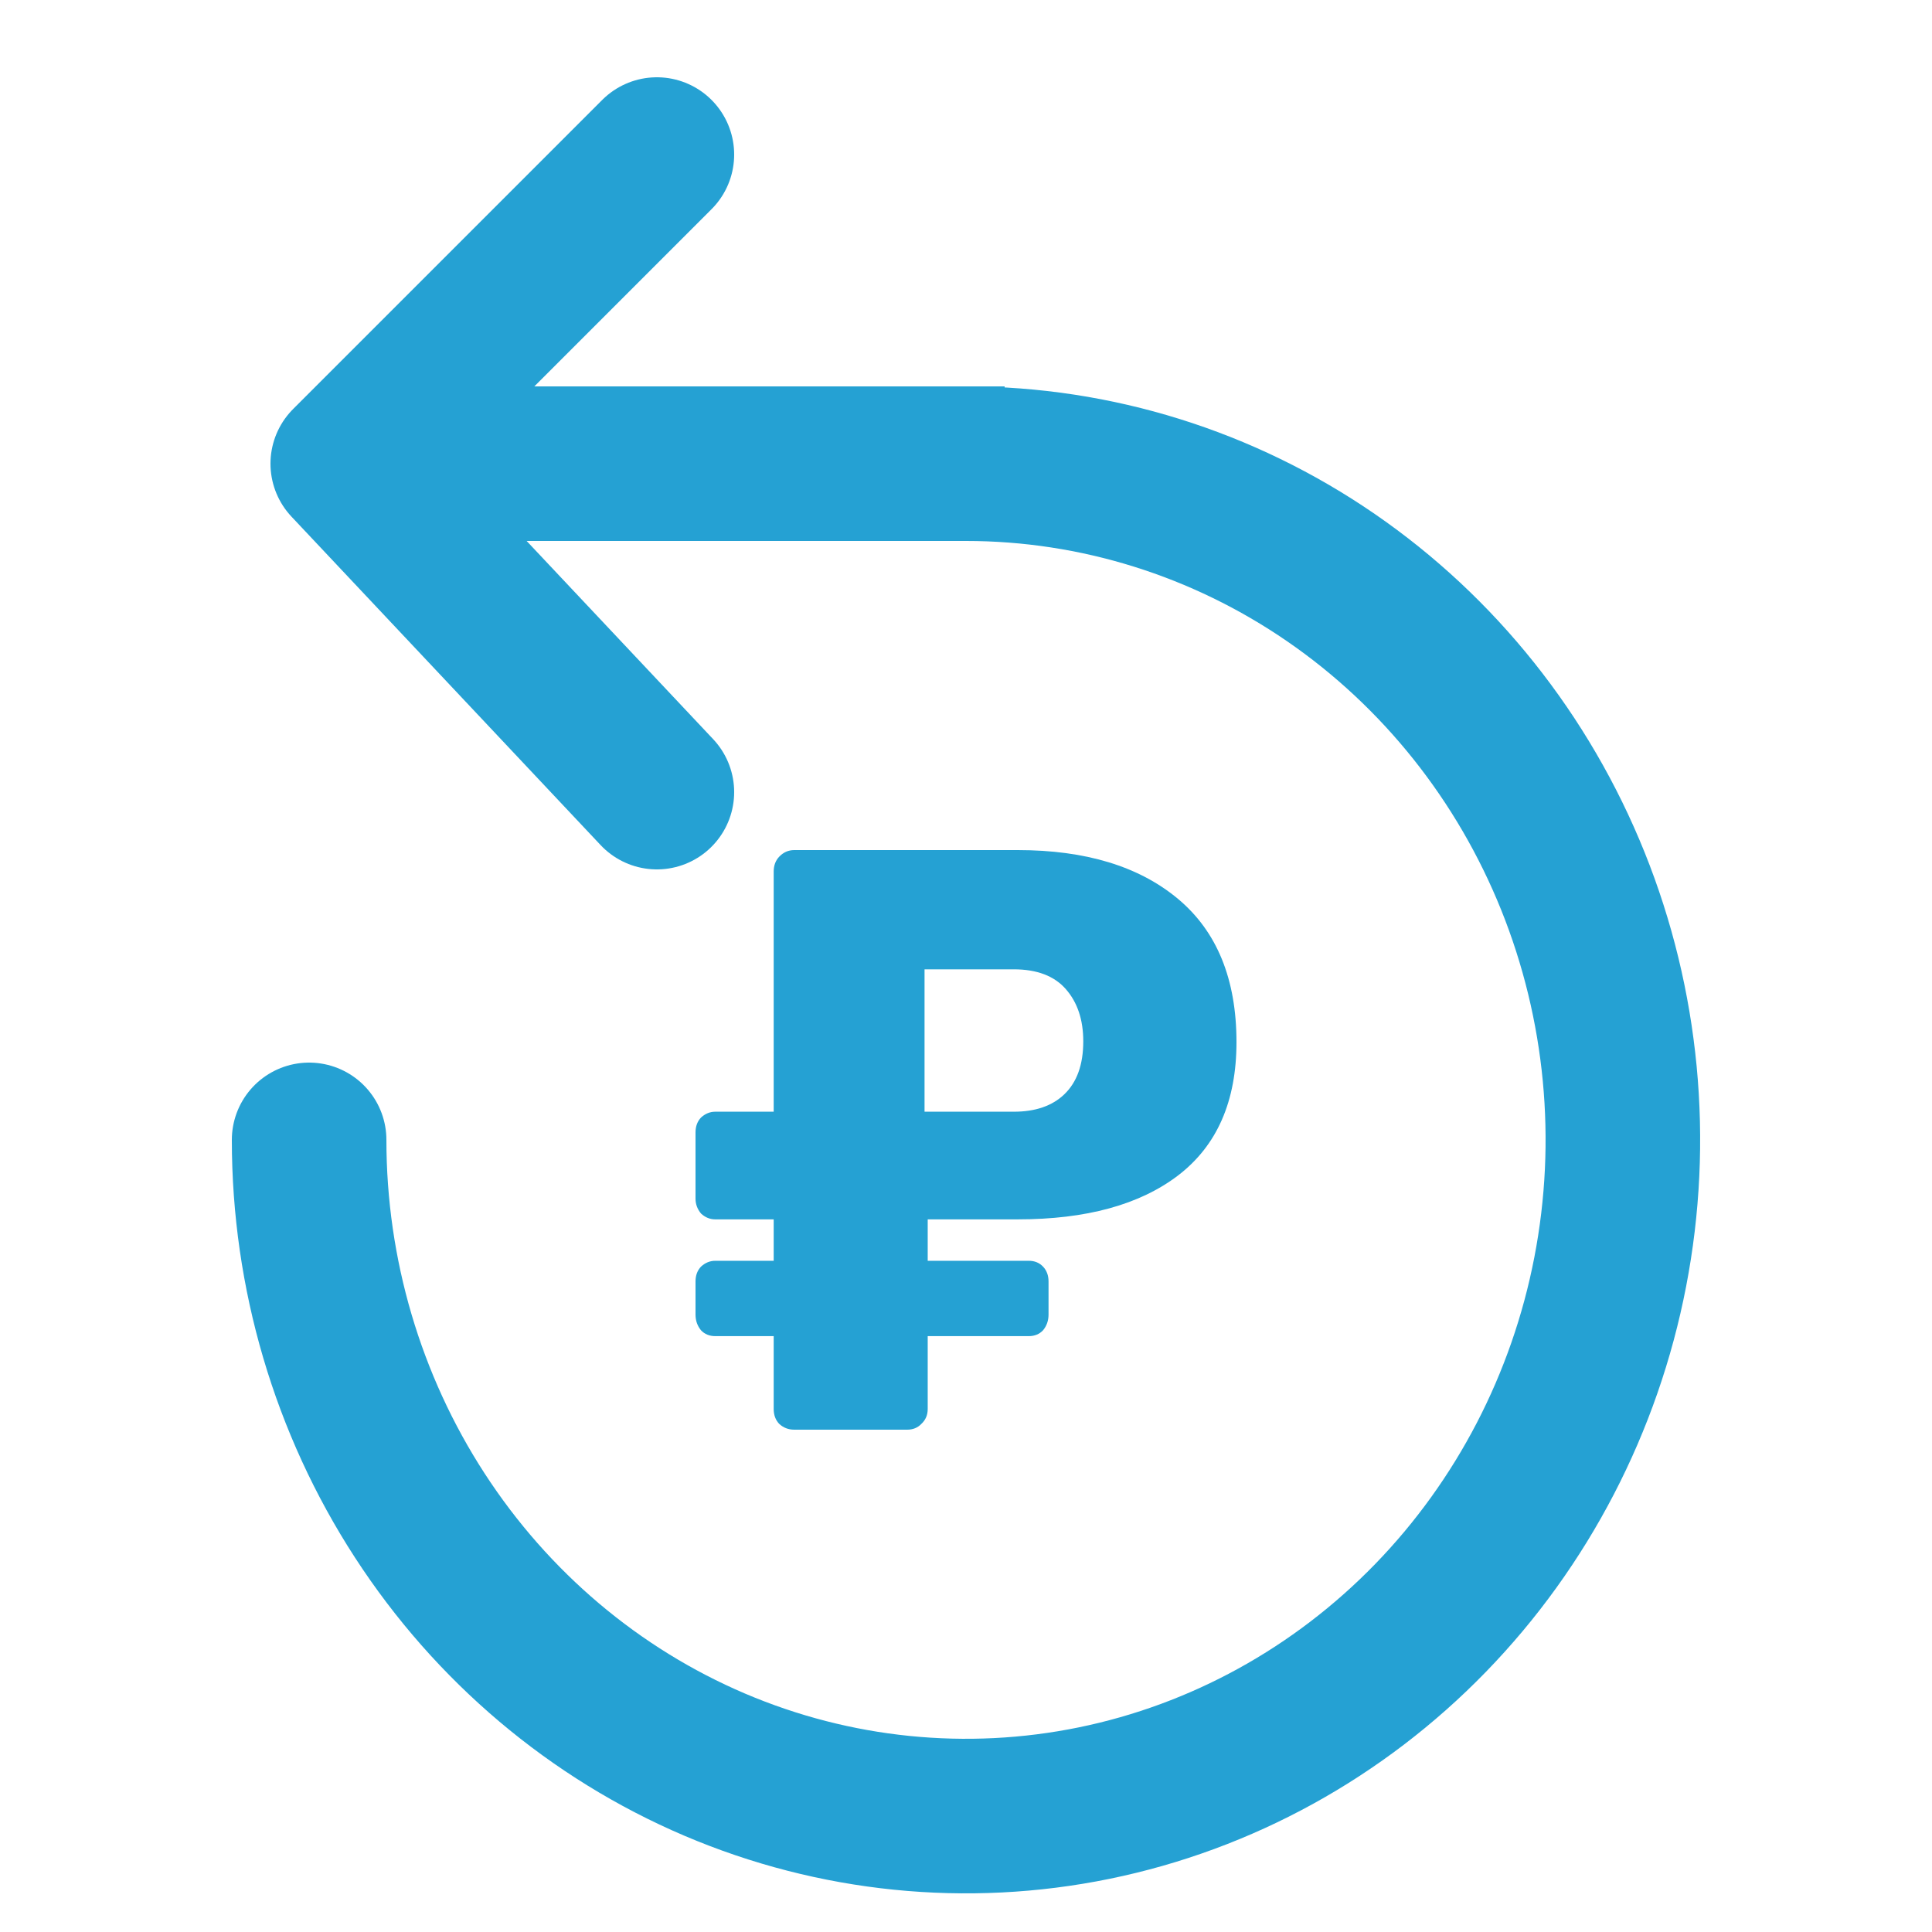 <svg width="50" height="50" viewBox="0 0 50 50" fill="none" xmlns="http://www.w3.org/2000/svg">
<path d="M20.555 37C20.405 37 20.275 36.95 20.166 36.85C20.071 36.75 20.023 36.621 20.023 36.464V34.579H18.511C18.361 34.579 18.238 34.529 18.143 34.429C18.048 34.314 18 34.179 18 34.021V33.164C18 33.007 18.048 32.879 18.143 32.779C18.252 32.679 18.375 32.629 18.511 32.629H20.023V31.557H18.511C18.375 31.557 18.252 31.507 18.143 31.407C18.048 31.293 18 31.164 18 31.021V29.307C18 29.15 18.048 29.021 18.143 28.921C18.252 28.821 18.375 28.771 18.511 28.771H20.023V22.557C20.023 22.4 20.071 22.271 20.166 22.171C20.275 22.057 20.405 22 20.555 22H26.339C28.096 22 29.479 22.421 30.488 23.264C31.496 24.107 32 25.343 32 26.971C32 28.5 31.496 29.65 30.488 30.421C29.493 31.179 28.11 31.557 26.339 31.557H24.009V32.629H26.625C26.775 32.629 26.897 32.679 26.993 32.779C27.088 32.879 27.136 33.007 27.136 33.164V34.021C27.136 34.179 27.088 34.314 26.993 34.429C26.897 34.529 26.775 34.579 26.625 34.579H24.009V36.464C24.009 36.621 23.954 36.75 23.845 36.85C23.75 36.95 23.627 37 23.477 37H20.555ZM26.236 28.771C26.795 28.771 27.231 28.621 27.544 28.321C27.872 28.007 28.035 27.55 28.035 26.95C28.035 26.393 27.885 25.943 27.585 25.6C27.286 25.257 26.836 25.086 26.236 25.086H23.927V28.771H26.236Z" fill="#25A1D3"/>
<path d="M8 29.5C8 32.961 8.997 36.345 10.865 39.222C12.733 42.1 15.388 44.343 18.494 45.668C21.601 46.992 25.019 47.339 28.317 46.664C31.614 45.989 34.643 44.322 37.021 41.874C39.398 39.427 41.017 36.309 41.673 32.914C42.329 29.519 41.993 26.001 40.706 22.803C39.419 19.605 37.24 16.872 34.445 14.949C31.649 13.026 28.362 12 25 12" stroke="#25A1D3" stroke-width="4" stroke-linecap="round"/>
<path d="M26 12H9" stroke="#25A1D3" stroke-width="4"/>
<path d="M17 4L9 12L17 20.5" stroke="#25A1D3" stroke-width="4" stroke-linecap="round" stroke-linejoin="round"/>
</svg>
